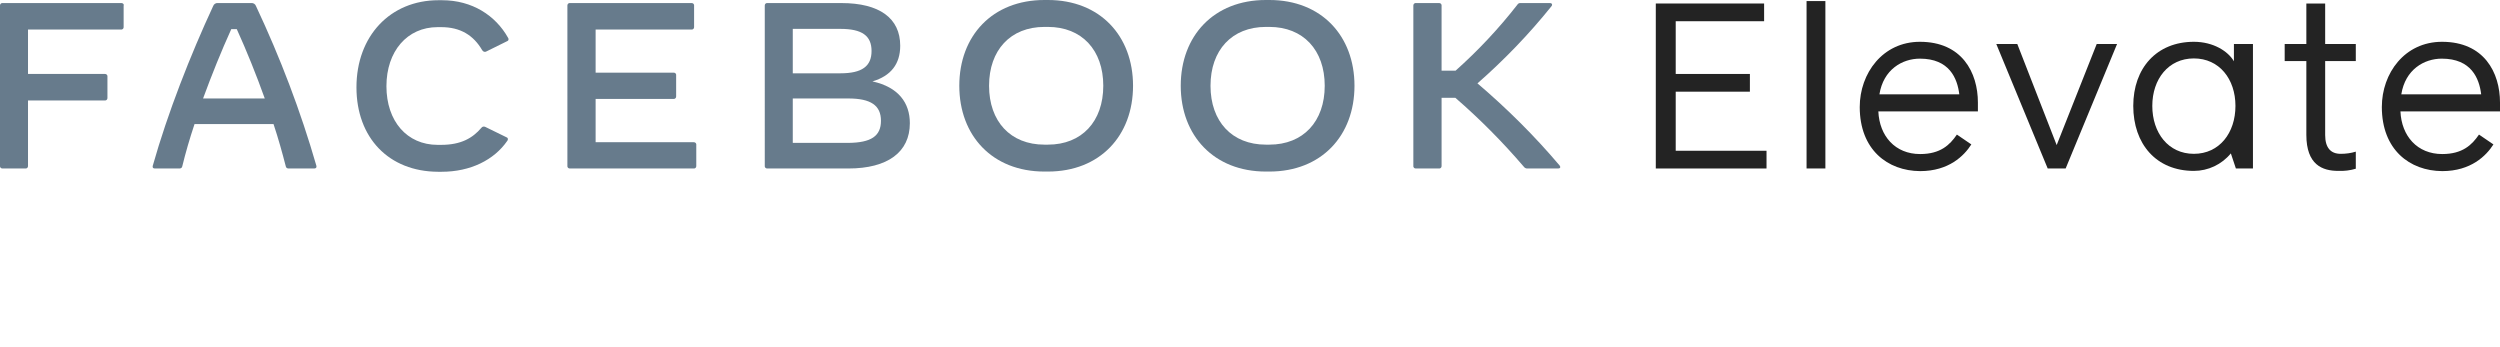 <?xml version="1.0" encoding="utf-8"?>
<!-- Generator: Adobe Illustrator 25.2.1, SVG Export Plug-In . SVG Version: 6.00 Build 0)  -->
<svg version="1.1" id="Layer_1" xmlns="http://www.w3.org/2000/svg" xmlns:xlink="http://www.w3.org/1999/xlink" x="0px" y="0px"
	 viewBox="0 0 1142.5 158.6" style="enable-background:new 0 0 1142.5 158.6;" xml:space="preserve">
<style type="text/css">
	.st0{fill:#677B8C;}
	.st1{fill:#232323;}
</style>
<path class="st0" d="M56.5,2.5v9.9c0,0.6-0.4,1-0.9,1.1c-0.1,0-0.1,0-0.2,0H12.8v20.3H48c0.6,0,1,0.4,1.1,0.9c0,0.1,0,0.1,0,0.2v9.9
	c0,0.6-0.4,1-0.9,1.1c-0.1,0-0.1,0-0.2,0H12.8v30c0,0.6-0.4,1-0.9,1.1c-0.1,0-0.1,0-0.2,0H1.1c-0.6,0-1-0.4-1.1-0.9
	C0,76,0,76,0,75.9V2.5c0-0.6,0.4-1,0.9-1.1c0.1,0,0.1,0,0.2,0h54.4c0.6,0,1,0.4,1.1,0.9C56.6,2.4,56.6,2.4,56.5,2.5z"/>
<path class="st0" d="M143.6,77h-11.8c-0.6,0-1.1-0.4-1.2-1c-1.6-6.2-3.4-12.7-5.6-19.3H88.9c-2.2,6.6-4.1,13.1-5.6,19.3
	c-0.1,0.6-0.6,1-1.2,1H70.8c-0.8,0-1.2-0.4-1-1.2c6.8-24.1,17.2-50.6,27.6-73c0.3-0.9,1.2-1.5,2.1-1.4h15.4c0.9-0.1,1.8,0.5,2.1,1.4
	c11.1,23.6,20.4,48,27.6,73C144.8,76.6,144.3,77,143.6,77z M121,45c-3.9-10.9-8.3-21.8-12.8-31.7h-2.5c-4.5,9.9-8.9,20.8-12.9,31.7
	H121z"/>
<path class="st0" d="M162.9,39.9c0-23.4,15.4-39.8,37.5-39.8h1.6c13.8,0,24.5,7,30.2,17.2c0.3,0.4,0.3,1.1-0.2,1.4
	c-0.1,0-0.1,0.1-0.2,0.1l-9.5,4.7c-0.6,0.4-1.4,0.2-1.8-0.4l-0.1-0.1c-4-6.9-10-10.6-18.8-10.6H200c-13.9,0-23.4,11-23.4,27
	S186,66.2,200,66.2h1.6c9.1,0,14.4-3.1,18.4-7.8c0.4-0.6,1.2-0.7,1.8-0.4l9.8,4.8c0.3,0.1,0.5,0.4,0.5,0.8c0,0.3-0.1,0.6-0.3,0.8
	c-6,8.7-16.8,14.1-30,14.1h-1.6C177.7,78.4,162.9,63,162.9,39.9z"/>
<path class="st0" d="M318.2,66v9.9c0,0.6-0.4,1-0.9,1.1c-0.1,0-0.1,0-0.2,0h-56.7c-0.6,0-1-0.4-1.1-0.9c0-0.1,0-0.1,0-0.2V2.5
	c0-0.6,0.4-1,0.9-1.1c0.1,0,0.1,0,0.2,0h55.7c0.6,0,1,0.4,1.1,0.9c0,0.1,0,0.1,0,0.2v9.9c0,0.6-0.4,1-0.9,1.1c-0.1,0-0.1,0-0.2,0
	h-43.9v19.7h35.7c0.6,0,1,0.4,1.1,0.9c0,0.1,0,0.1,0,0.2v9.8c0,0.6-0.4,1-0.9,1.1c-0.1,0-0.1,0-0.2,0h-35.7V65h44.9
	c0.6,0,1,0.4,1.1,0.9C318.2,65.9,318.2,65.9,318.2,66z"/>
<path class="st0" d="M415.8,56.3c0,13.2-10.1,20.7-28.1,20.7h-37.1c-0.6,0-1-0.4-1.1-0.9c0-0.1,0-0.1,0-0.2V2.5c0-0.6,0.4-1,0.9-1.1
	c0.1,0,0.1,0,0.2,0h33.9c17.4,0,26.9,6.9,26.9,19.5c0,8.3-4.2,13.8-12.7,16.3C410.6,39.8,415.8,47,415.8,56.3z M384.1,13.2h-21.8
	v20.3h21.8c9.8,0,14.2-3.2,14.2-10.2S393.9,13.2,384.1,13.2z M402.6,55.2c0-7-4.6-10.2-14.9-10.2h-25.4v20.3h25.4
	C398.1,65.2,402.6,62.2,402.6,55.2L402.6,55.2z"/>
<path class="st0" d="M438.4,39.2c0-22.8,15.1-39.2,38.9-39.2h1.6c23.8,0,38.9,16.4,38.9,39.2s-15.1,39.2-38.9,39.2h-1.6
	C453.5,78.4,438.4,62,438.4,39.2z M478.9,66.1c15.5,0,25.3-10.6,25.3-26.9s-9.8-26.9-25.3-26.9h-1.6c-15.5,0-25.3,10.6-25.3,26.9
	s9.8,26.9,25.3,26.9H478.9z"/>
<path class="st0" d="M539.6,39.2c0-22.8,15.1-39.2,38.9-39.2h1.6C603.9,0,619,16.4,619,39.2s-15.1,39.2-38.9,39.2h-1.6
	C554.8,78.4,539.6,62,539.6,39.2z M580.1,66.1c15.5,0,25.3-10.6,25.3-26.9s-9.8-26.9-25.3-26.9h-1.6c-15.5,0-25.3,10.6-25.3,26.9
	s9.8,26.9,25.3,26.9H580.1z"/>
<path class="st0" d="M712.1,77h-13.9c-0.8,0.1-1.5-0.3-1.9-0.9c-9.6-11.2-20-21.7-31.2-31.4h-6.3v31.2c0,0.6-0.4,1-0.9,1.1
	c-0.1,0-0.1,0-0.2,0H647c-0.6,0-1-0.4-1.1-0.9c0-0.1,0-0.1,0-0.2V2.5c0-0.6,0.4-1,0.9-1.1c0.1,0,0.1,0,0.2,0h10.7
	c0.6,0,1,0.4,1.1,0.9c0,0.1,0,0.1,0,0.2v29.8h6.4c10.3-9.2,19.7-19.2,28.2-30.1c0.3-0.6,1-0.9,1.6-0.8h13.3c0.7,0,1,0.3,1,0.8
	c0,0.3-0.2,0.6-0.4,0.8c-10.2,12.7-21.5,24.4-33.7,35.1c13.5,11.5,26.1,24,37.6,37.6C713.3,76.4,713,77,712.1,77z"/>
<path class="st1" d="M756.7,1.6h49.5v8.1h-40.4v24.1h33.9v8.1h-33.9v27h41.5V77h-50.6V1.6z"/>
<path class="st1" d="M825.6,0.5h8.6V77h-8.6V0.5z"/>
<path class="st1" d="M849.9,48.9c0-15.4,10.5-29.8,27.5-29.8c19.2,0,26.5,14,26.5,27.8v4h-45.5c0.5,11.3,7.7,19.5,19.1,19.5
	c9.3,0,13.6-4.2,16.8-8.9l6.6,4.5c-3.3,5.2-10.3,12.2-23.4,12.2C862.6,78.1,849.9,68.4,849.9,48.9z M895.4,43.1
	c-0.9-7.3-4.5-16.3-18-16.3c-8.1,0-16.7,5-18.5,16.3H895.4z"/>
<path class="st1" d="M912.3,20.1h9.6l18,46.2l18.3-46.2h9.3L944,77h-8.2L912.3,20.1z"/>
<path class="st1" d="M1029.6,20.1V77h-7.8l-2.3-6.9c-4.2,5.1-10.4,8-16.9,8c-17.3,0-27.7-12.4-27.7-29.7s10.7-29.3,27.7-29.3
	c8.9,0,15.6,4.3,18.3,8.9v-7.9L1029.6,20.1z M1021.6,48.4c0-12.3-7.4-21.7-19-21.7s-19,9.4-19,21.7s7.3,21.9,19,21.9
	S1021.6,60.7,1021.6,48.4z"/>
<path class="st1" d="M1054,61.6V27.9h-9.9v-7.8h9.9V1.6h8.6v18.5h14v7.8h-14v33.8c0,5.8,2.5,8.6,7.1,8.6c2.3,0,4.7-0.3,6.9-1v7.8
	c-2.6,0.8-5.3,1.1-8,1C1061.3,78.1,1054,75.3,1054,61.6z"/>
<path class="st1" d="M1088.5,48.9c0-15.4,10.4-29.8,27.5-29.8c19.2,0,26.5,14,26.5,27.8v4H1097c0.5,11.3,7.7,19.5,19.1,19.5
	c9.3,0,13.6-4.2,16.8-8.9l6.6,4.5c-3.3,5.2-10.3,12.2-23.4,12.2C1101.2,78.1,1088.5,68.4,1088.5,48.9z M1133.9,43.1
	c-0.9-7.3-4.5-16.3-18-16.3c-8.1,0-16.7,5-18.5,16.3H1133.9z"/>
</svg>
